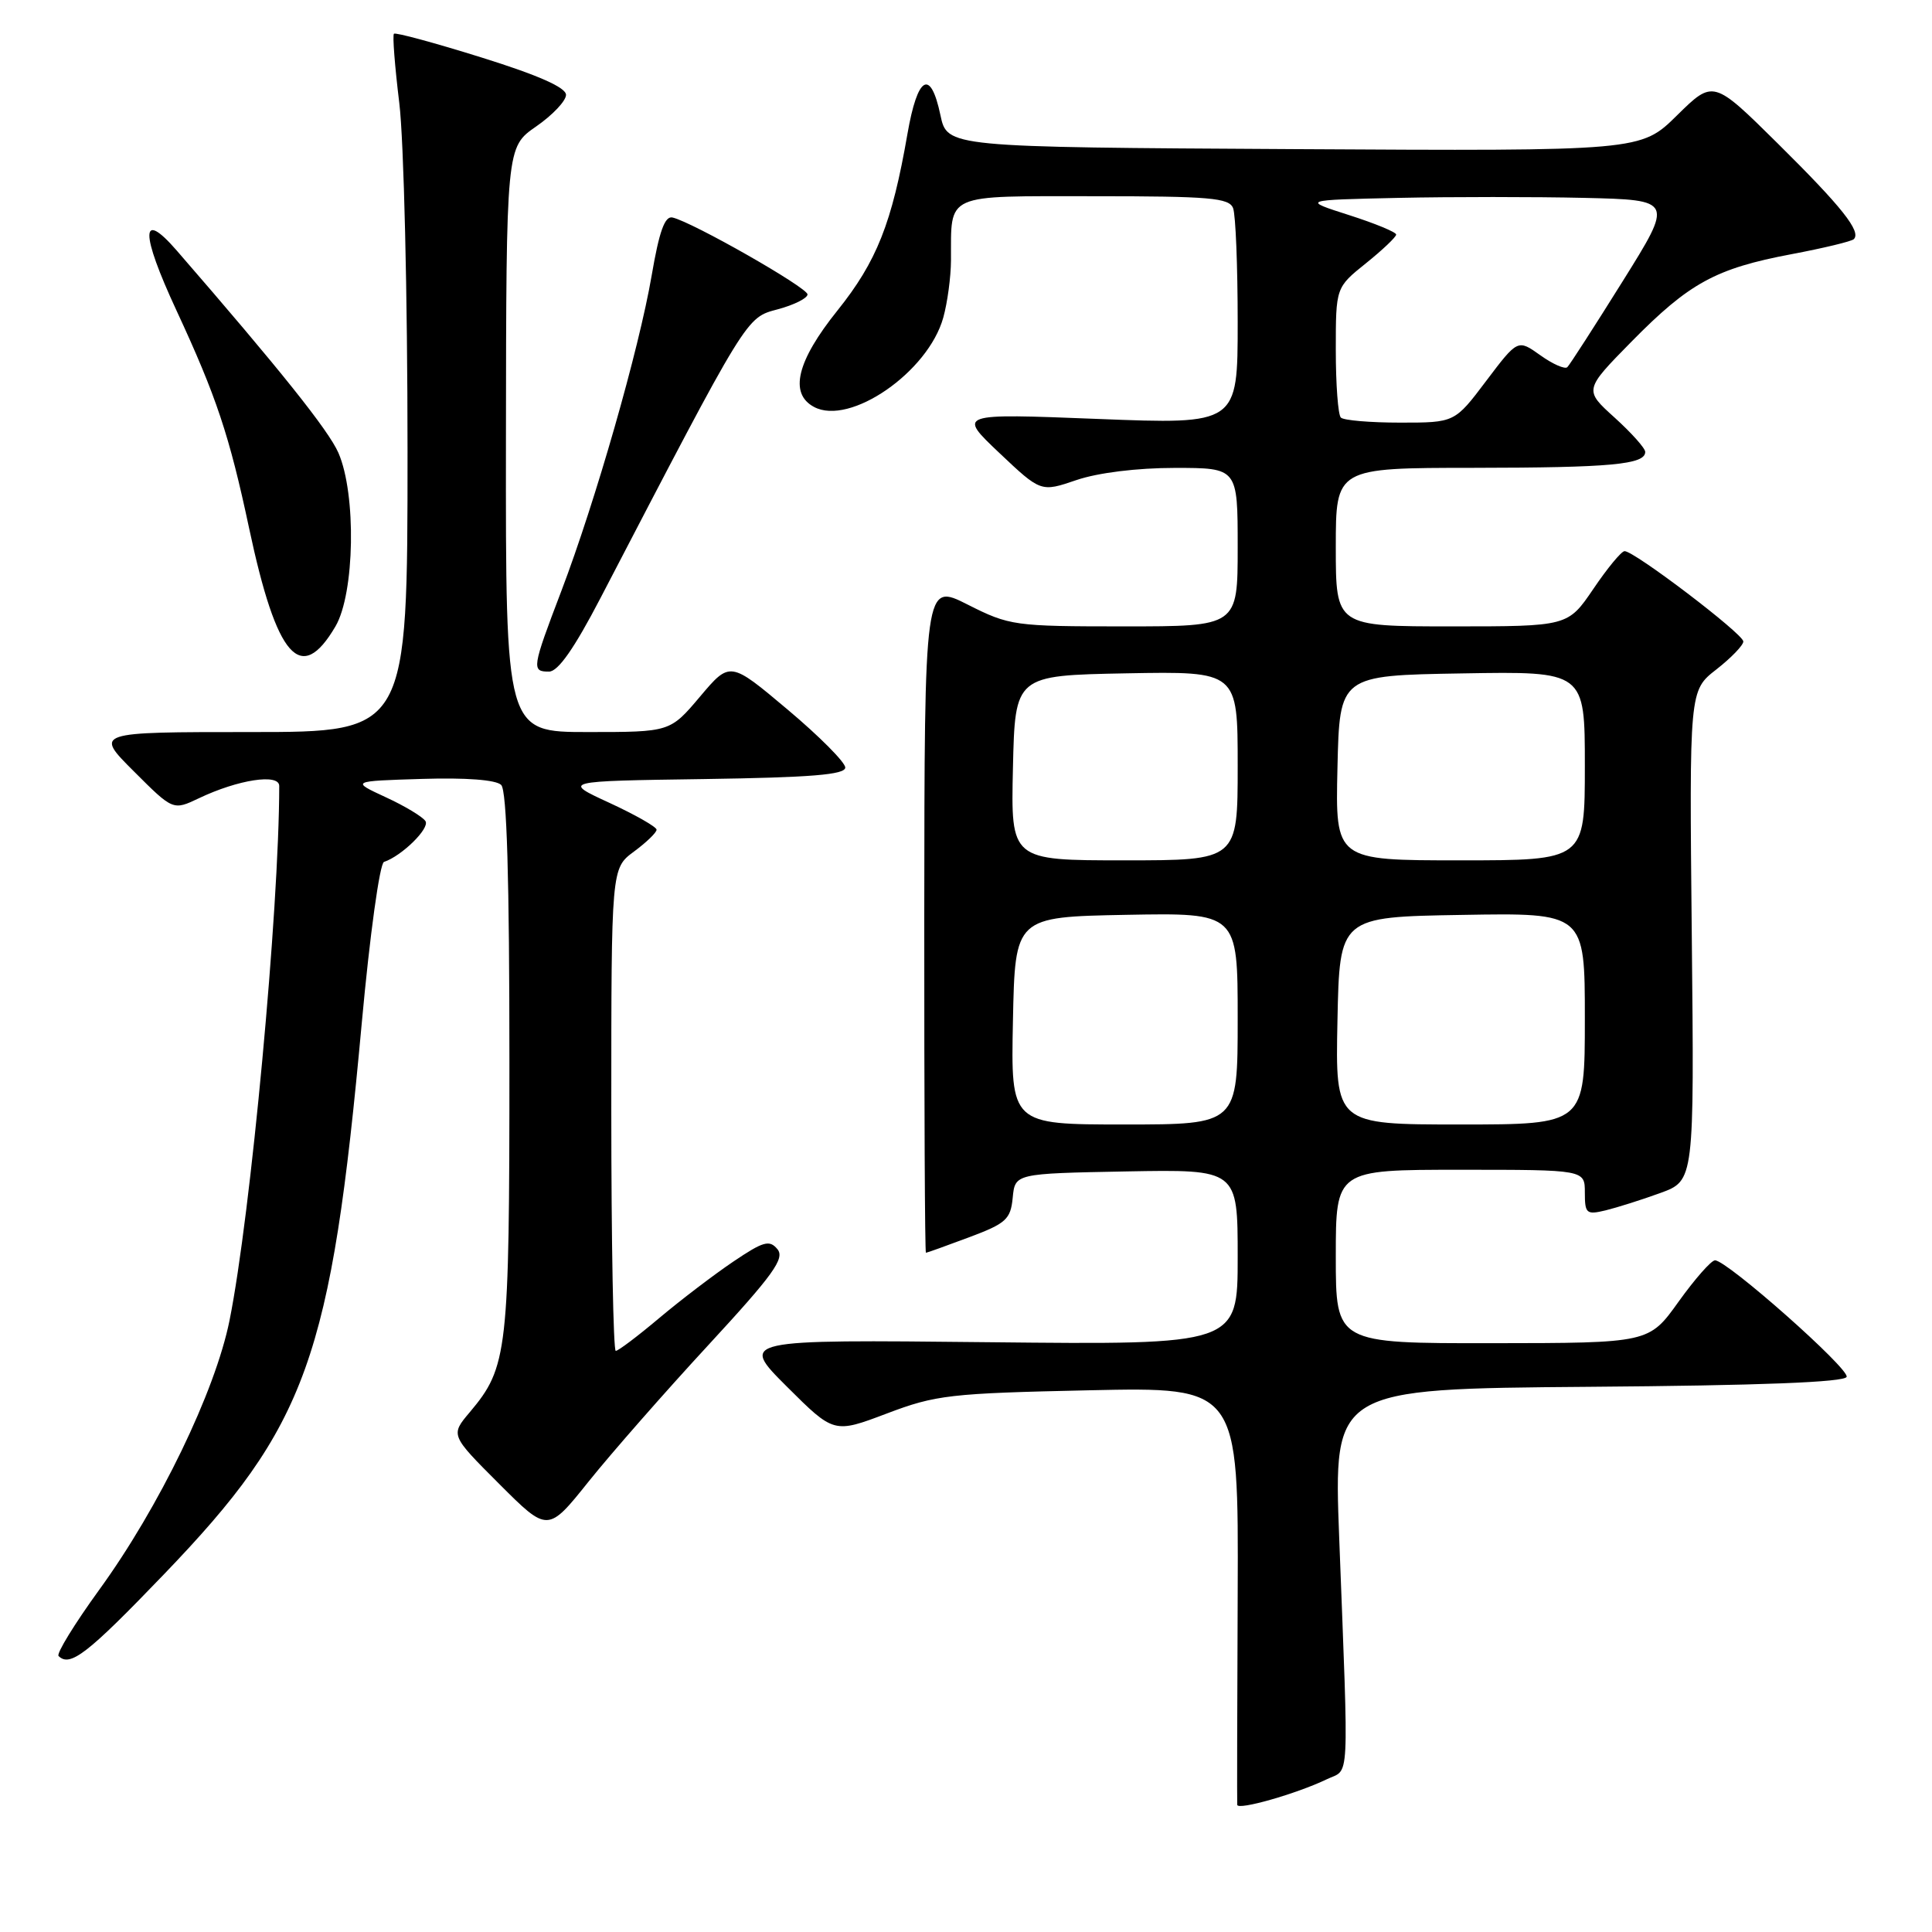 <?xml version="1.0" encoding="UTF-8" standalone="no"?>
<!DOCTYPE svg PUBLIC "-//W3C//DTD SVG 1.1//EN" "http://www.w3.org/Graphics/SVG/1.1/DTD/svg11.dtd" >
<svg xmlns="http://www.w3.org/2000/svg" xmlns:xlink="http://www.w3.org/1999/xlink" version="1.1" viewBox="0 0 256 256">
 <g >
 <path fill="currentColor"
d=" M 175.79 235.77 C 178.88 234.27 178.73 237.26 177.45 203.76 C 176.70 184.03 176.70 184.03 210.52 183.76 C 233.17 183.59 244.45 183.15 244.69 182.44 C 245.05 181.35 228.84 167.00 227.25 167.00 C 226.75 167.00 224.58 169.47 222.42 172.48 C 218.50 177.96 218.50 177.96 197.75 177.98 C 177.00 178.00 177.00 178.00 177.00 166.50 C 177.00 155.00 177.00 155.00 193.50 155.00 C 210.00 155.00 210.00 155.00 210.00 158.02 C 210.00 160.81 210.21 160.99 212.75 160.38 C 214.26 160.01 217.53 158.98 220.00 158.08 C 224.50 156.44 224.50 156.44 224.17 123.97 C 223.84 91.50 223.84 91.50 227.42 88.71 C 229.39 87.17 231.00 85.50 231.00 85.00 C 231.00 84.00 216.51 72.98 215.26 73.03 C 214.84 73.04 212.98 75.29 211.13 78.03 C 207.75 83.00 207.75 83.00 192.38 83.00 C 177.00 83.00 177.00 83.00 177.00 72.50 C 177.00 62.00 177.00 62.00 195.25 61.99 C 213.47 61.97 218.00 61.55 218.00 59.88 C 218.00 59.39 216.17 57.35 213.94 55.33 C 209.89 51.67 209.89 51.67 216.19 45.26 C 223.84 37.49 227.33 35.58 237.38 33.68 C 241.63 32.88 245.35 31.98 245.64 31.69 C 246.65 30.68 244.06 27.42 235.58 19.03 C 227.02 10.56 227.02 10.56 222.21 15.29 C 217.41 20.02 217.41 20.02 171.46 19.76 C 125.51 19.50 125.51 19.50 124.61 15.25 C 123.30 9.04 121.58 10.03 120.24 17.75 C 118.19 29.57 116.17 34.65 110.97 41.14 C 105.58 47.85 104.54 52.15 107.86 53.92 C 112.61 56.47 122.99 49.30 124.99 42.08 C 125.54 40.11 126.00 36.70 126.01 34.50 C 126.05 25.50 124.94 26.00 145.01 26.00 C 160.30 26.00 162.87 26.22 163.39 27.58 C 163.73 28.45 164.00 35.26 164.00 42.70 C 164.00 56.24 164.00 56.24 145.44 55.51 C 126.89 54.78 126.89 54.78 132.40 60.00 C 137.92 65.22 137.92 65.22 142.64 63.61 C 145.49 62.64 150.66 62.00 155.68 62.00 C 164.00 62.00 164.00 62.00 164.00 72.50 C 164.00 83.00 164.00 83.00 148.97 83.00 C 134.39 83.00 133.77 82.91 128.22 80.11 C 122.50 77.22 122.50 77.22 122.47 121.61 C 122.46 146.03 122.55 166.00 122.69 166.00 C 122.82 166.00 125.39 165.08 128.40 163.95 C 133.32 162.11 133.91 161.57 134.19 158.70 C 134.50 155.50 134.50 155.50 149.25 155.22 C 164.00 154.95 164.00 154.95 164.00 166.57 C 164.00 178.20 164.00 178.20 131.01 177.85 C 98.02 177.50 98.02 177.50 104.26 183.73 C 110.50 189.95 110.50 189.95 117.50 187.30 C 124.01 184.83 125.88 184.62 144.31 184.22 C 164.11 183.79 164.11 183.79 164.00 211.14 C 163.93 226.19 163.91 238.79 163.94 239.15 C 164.01 239.91 171.82 237.68 175.79 235.77 Z  M 21.68 208.65 C 40.71 188.86 43.86 180.08 47.94 135.52 C 49.00 123.92 50.32 114.39 50.88 114.21 C 53.24 113.42 56.97 109.76 56.38 108.81 C 56.03 108.24 53.66 106.81 51.12 105.64 C 46.50 103.50 46.50 103.50 55.91 103.21 C 61.75 103.03 65.73 103.33 66.41 104.01 C 67.16 104.75 67.50 116.37 67.50 140.80 C 67.50 179.18 67.28 181.14 62.26 187.11 C 59.68 190.16 59.68 190.16 66.14 196.62 C 72.59 203.07 72.59 203.07 78.02 196.28 C 81.01 192.55 88.13 184.43 93.85 178.24 C 102.47 168.90 104.03 166.74 103.01 165.52 C 101.96 164.25 101.15 164.48 97.15 167.18 C 94.59 168.91 90.18 172.27 87.34 174.66 C 84.50 177.05 81.92 179.00 81.59 179.00 C 81.27 179.00 81.00 164.61 81.00 147.03 C 81.00 115.06 81.00 115.06 84.00 112.84 C 85.65 111.62 87.00 110.32 87.00 109.94 C 87.00 109.57 84.19 107.97 80.75 106.38 C 74.50 103.50 74.50 103.50 93.25 103.23 C 107.51 103.02 112.00 102.65 112.00 101.70 C 112.00 101.01 108.56 97.55 104.36 94.02 C 96.73 87.60 96.73 87.60 92.76 92.30 C 88.79 97.00 88.79 97.00 77.90 97.00 C 67.00 97.00 67.00 97.00 67.04 58.25 C 67.08 19.50 67.08 19.50 71.04 16.76 C 73.22 15.25 75.00 13.37 75.00 12.57 C 75.00 11.59 71.31 9.96 63.78 7.61 C 57.61 5.68 52.40 4.27 52.20 4.47 C 51.99 4.67 52.32 8.81 52.91 13.67 C 53.51 18.56 54.00 39.13 54.00 59.75 C 54.00 97.00 54.00 97.00 33.26 97.00 C 12.52 97.00 12.52 97.00 17.73 102.20 C 22.93 107.40 22.93 107.40 26.36 105.77 C 31.54 103.30 37.00 102.46 37.00 104.14 C 36.99 120.48 33.22 161.04 30.41 174.98 C 28.51 184.39 21.09 199.73 13.13 210.68 C 9.87 215.18 7.45 219.12 7.76 219.43 C 9.28 220.94 11.58 219.16 21.68 208.65 Z  M 79.57 79.24 C 99.24 41.43 98.82 42.13 103.07 40.98 C 105.23 40.40 107.00 39.51 107.00 39.01 C 107.00 38.11 91.77 29.43 89.11 28.82 C 88.09 28.59 87.35 30.65 86.35 36.50 C 84.67 46.30 78.90 66.44 74.37 78.34 C 70.48 88.55 70.41 89.00 72.75 88.99 C 73.95 88.99 76.10 85.91 79.57 79.24 Z  M 44.45 83.00 C 47.01 78.63 47.23 65.48 44.84 60.00 C 43.53 57.01 37.07 48.93 23.42 33.20 C 18.60 27.65 18.58 30.80 23.38 41.13 C 28.67 52.53 30.39 57.68 33.01 70.00 C 36.67 87.21 39.86 90.83 44.45 83.00 Z  M 134.22 135.25 C 134.50 121.50 134.50 121.50 149.25 121.22 C 164.00 120.95 164.00 120.95 164.00 134.97 C 164.00 149.00 164.00 149.00 148.97 149.00 C 133.94 149.00 133.94 149.00 134.22 135.25 Z  M 177.22 135.25 C 177.50 121.50 177.50 121.50 193.75 121.23 C 210.00 120.95 210.00 120.95 210.00 134.98 C 210.00 149.00 210.00 149.00 193.47 149.00 C 176.94 149.00 176.94 149.00 177.22 135.25 Z  M 134.22 101.75 C 134.50 89.50 134.50 89.50 149.25 89.22 C 164.00 88.95 164.00 88.95 164.00 101.47 C 164.00 114.00 164.00 114.00 148.97 114.00 C 133.94 114.00 133.94 114.00 134.22 101.75 Z  M 177.22 101.75 C 177.50 89.50 177.50 89.50 193.75 89.23 C 210.00 88.95 210.00 88.95 210.00 101.48 C 210.00 114.00 210.00 114.00 193.47 114.00 C 176.94 114.00 176.94 114.00 177.22 101.75 Z  M 177.67 55.33 C 177.30 54.97 177.00 50.94 177.00 46.38 C 177.00 38.09 177.00 38.09 181.00 34.88 C 183.20 33.11 185.00 31.40 185.00 31.08 C 185.00 30.76 182.19 29.60 178.75 28.50 C 172.50 26.50 172.50 26.50 185.31 26.22 C 192.35 26.07 203.43 26.07 209.93 26.22 C 221.74 26.50 221.74 26.50 215.00 37.29 C 211.29 43.23 208.00 48.34 207.68 48.65 C 207.37 48.96 205.76 48.26 204.11 47.08 C 201.11 44.94 201.11 44.94 196.93 50.47 C 192.76 56.00 192.76 56.00 185.55 56.00 C 181.58 56.00 178.03 55.70 177.67 55.33 Z "/>
</g>
</svg>